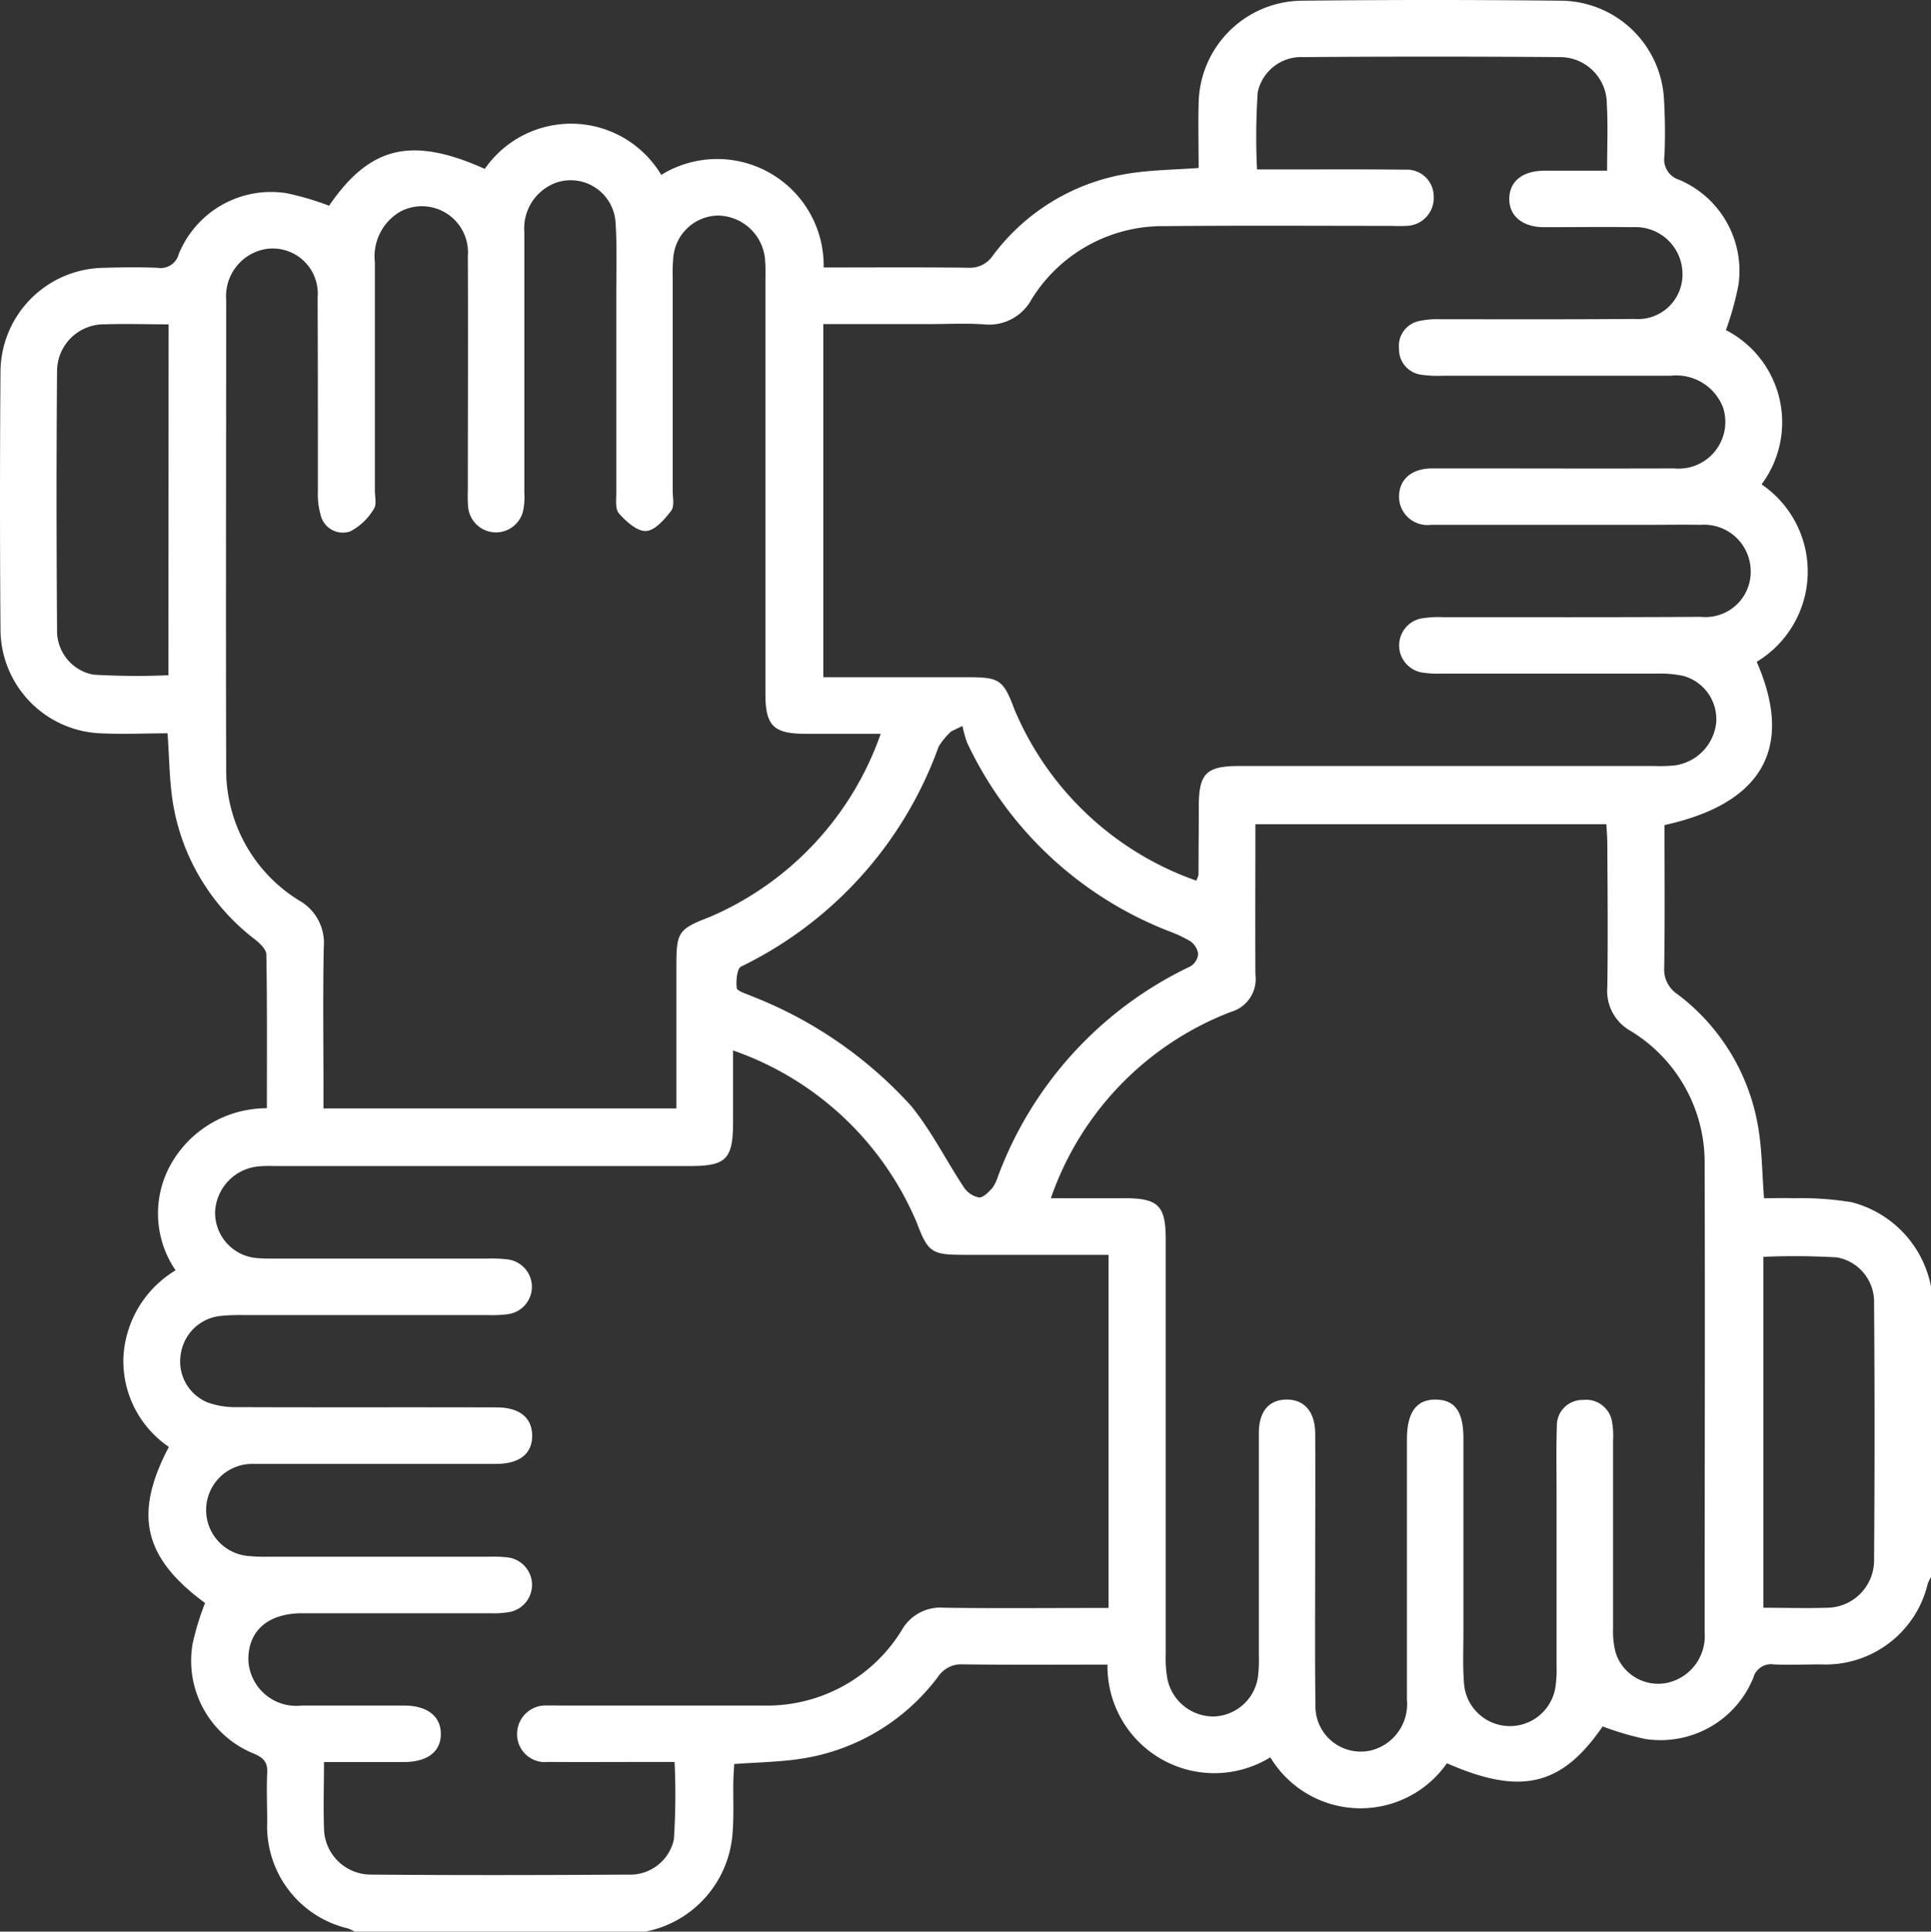 <svg id="Group_4173" data-name="Group 4173" xmlns="http://www.w3.org/2000/svg" xmlns:xlink="http://www.w3.org/1999/xlink" width="43.991" height="44" viewBox="0 0 43.991 44">
  <rect x="0" y="0" width="43.991" height="44" fill="#333333" stroke="none"/>
  <defs>
    <clipPath id="clip-path">
      <rect id="Rectangle_3098" data-name="Rectangle 3098" width="43.991" height="44" fill="#fff"/>
    </clipPath>
  </defs>
  <g id="Group_4172" data-name="Group 4172" clip-path="url(#clip-path)">
    <path id="Path_2439" data-name="Path 2439" d="M14.7,44H8.081a1.067,1.067,0,0,0-.152-.073A2.391,2.391,0,0,1,6.087,41.5c0-.372-.017-.745,0-1.116.014-.242-.08-.341-.3-.438a2.282,2.282,0,0,1-1.4-2.5,6.2,6.2,0,0,1,.284-.932c-1.4-1.032-1.635-2.016-.824-3.556a2.366,2.366,0,0,1-1.035-2.05A2.457,2.457,0,0,1,4,28.935a2.29,2.29,0,0,1-.076-2.469,2.505,2.505,0,0,1,2.156-1.223c0-1.186.008-2.344-.012-3.5,0-.119-.15-.258-.263-.348a4.9,4.9,0,0,1-1.869-3.13c-.077-.49-.078-.993-.119-1.562-.5,0-1.017.025-1.527,0A2.377,2.377,0,0,1,.011,14.313q-.022-2.921,0-5.841A2.384,2.384,0,0,1,2.353,6.1c.415-.013.831-.018,1.245,0a.423.423,0,0,0,.472-.308A2.269,2.269,0,0,1,6.53,4.4a6.523,6.523,0,0,1,.967.285C8.429,3.325,9.38,3.1,11.044,3.846a2.392,2.392,0,0,1,4.02.137,2.426,2.426,0,0,1,3.7,2.109c1.1,0,2.2-.008,3.294.006a.632.632,0,0,0,.566-.285,4.781,4.781,0,0,1,3.126-1.867c.5-.076,1.013-.081,1.557-.121,0-.507-.013-.992,0-1.476A2.375,2.375,0,0,1,29.648.015q2.963-.032,5.926,0a2.37,2.37,0,0,1,2.334,2.244,12.788,12.788,0,0,1,.011,1.288.484.484,0,0,0,.335.547,2.254,2.254,0,0,1,1.35,2.4,6.83,6.83,0,0,1-.285,1.024,2.362,2.362,0,0,1,.812,3.514,2.4,2.4,0,0,1-.111,4.042c.853,1.948.142,3.228-2.1,3.719,0,1.078.01,2.164-.007,3.251a.672.672,0,0,0,.3.6A4.772,4.772,0,0,1,40.058,25.7c.083.5.085,1.02.129,1.593.221,0,.445-.008.669,0a7.229,7.229,0,0,1,1.322.09,2.467,2.467,0,0,1,1.813,1.922v6.616a1.077,1.077,0,0,0-.074.153,2.393,2.393,0,0,1-2.434,1.838c-.358,0-.717.017-1.073,0a.42.42,0,0,0-.469.311,2.282,2.282,0,0,1-2.464,1.387,6.576,6.576,0,0,1-.966-.285c-.935,1.36-1.863,1.579-3.548.839a2.4,2.4,0,0,1-4.023-.135,2.435,2.435,0,0,1-3.71-2.112c-1.1,0-2.2.008-3.294-.006a.634.634,0,0,0-.567.284,4.791,4.791,0,0,1-3.126,1.867c-.489.075-.99.08-1.517.119-.007.143-.018.282-.02.422-.006.387.015.775-.018,1.159A2.463,2.463,0,0,1,14.7,44m12.551-23.94a.629.629,0,0,0,.053-.134c0-.515.007-1.031.006-1.546,0-.762.164-.932.924-.932h9.448a3.4,3.4,0,0,0,.472-.014,1.1,1.1,0,0,0,.943-.97,1.022,1.022,0,0,0-.75-1.069,2.557,2.557,0,0,0-.6-.052c-1.632,0-3.264,0-4.9,0a2.41,2.41,0,0,1-.47-.028.627.627,0,0,1-.022-1.224,2.351,2.351,0,0,1,.512-.034c1.961,0,3.922.005,5.883-.007a1.03,1.03,0,0,0,1.133-1.07,1.063,1.063,0,0,0-1.144-1.026c-.4-.007-.8,0-1.2,0-1.646,0-3.292,0-4.939,0a.646.646,0,0,1-.727-.665c.011-.373.284-.609.725-.62.186,0,.372,0,.558,0,1.661,0,3.321.006,4.982,0a1.064,1.064,0,0,0,1.116-1.386,1.142,1.142,0,0,0-1.195-.725c-1.732,0-3.464,0-5.2,0a2.613,2.613,0,0,1-.471-.022.582.582,0,0,1-.516-.593.578.578,0,0,1,.466-.633,1.9,1.9,0,0,1,.468-.039c1.474,0,2.949.006,4.423-.007a1.015,1.015,0,0,0,1.1-1.052,1.069,1.069,0,0,0-1.134-1.038c-.673-.009-1.346,0-2.018,0-.494,0-.8-.259-.793-.653s.3-.63.8-.634c.468,0,.936,0,1.428,0,0-.542.022-1.028-.006-1.512A1.067,1.067,0,0,0,35.531,1.3q-2.92-.022-5.84,0a1.012,1.012,0,0,0-1.038.8,15.28,15.28,0,0,0-.016,1.759h.54c.945,0,1.89-.006,2.834.005a.611.611,0,0,1,.651.6.636.636,0,0,1-.623.68,3.421,3.421,0,0,1-.343,0c-1.718,0-3.436-.011-5.153.006A3.513,3.513,0,0,0,23.505,6.81a1.1,1.1,0,0,1-1.093.577c-.413-.028-.83-.006-1.245-.006H18.756v8.044h3.283c.733,0,.817.056,1.071.732a7.014,7.014,0,0,0,4.137,3.9M16.7,23.927c0,.6,0,1.113,0,1.625,0,.854-.152,1.008-.989,1.008H6.353c-.143,0-.287-.007-.429.006A1.088,1.088,0,0,0,4.9,27.638,1.037,1.037,0,0,0,5.914,28.66c.128.011.257.008.386.008H11.11a2.992,2.992,0,0,1,.471.021.629.629,0,0,1,.008,1.243,2.676,2.676,0,0,1-.47.023l-5.583,0a4.415,4.415,0,0,0-.514.02,1.021,1.021,0,0,0-.9.846,1.008,1.008,0,0,0,.6,1.121,1.844,1.844,0,0,0,.668.11c1.975.008,3.951,0,5.926.006.512,0,.8.229.807.629.01.419-.28.657-.818.658q-2.576,0-5.153,0c-.129,0-.258,0-.386,0a1.051,1.051,0,0,0-.081,2.1,3.581,3.581,0,0,0,.429.014h5.024a3.062,3.062,0,0,1,.429.016.63.63,0,0,1,.042,1.244,2.064,2.064,0,0,1-.427.028c-1.431,0-2.863,0-4.294,0-.784,0-1.235.4-1.23,1.059A1.092,1.092,0,0,0,6.88,38.849c.773,0,1.546,0,2.319,0,.533,0,.843.242.844.645s-.3.64-.84.642c-.6,0-1.193,0-1.822,0,0,.537-.017,1.021,0,1.5A1.069,1.069,0,0,0,8.468,42.7c1.947.016,3.893.013,5.84,0a1.018,1.018,0,0,0,1.044-.8,15.646,15.646,0,0,0,.016-1.766h-.488c-.8,0-1.6.005-2.4,0a.633.633,0,0,1-.7-.638.65.65,0,0,1,.7-.647c.1-.005.2,0,.3,0,1.532,0,3.063,0,4.595,0a3.6,3.6,0,0,0,3.172-1.723,1.008,1.008,0,0,1,.958-.505c1.1.017,2.2.006,3.307.006h.443V28.582H21.926c-.695,0-.791-.065-1.036-.721A7.049,7.049,0,0,0,16.7,23.927m3.367-7.213c-.631,0-1.173,0-1.715,0-.733,0-.914-.184-.915-.911q0-4.726,0-9.451a3.714,3.714,0,0,0-.011-.472,1.093,1.093,0,0,0-1.079-.971,1.042,1.042,0,0,0-1.01.982,3.79,3.79,0,0,0-.012.429q0,2.427,0,4.854c0,.157.044.359-.035.461-.151.195-.369.449-.571.46s-.454-.214-.617-.4c-.092-.1-.062-.328-.062-.5,0-1.518,0-3.036,0-4.554,0-.53.018-1.061-.018-1.589a1.025,1.025,0,0,0-1.33-.9,1.107,1.107,0,0,0-.747,1.132c0,1.976,0,3.952,0,5.928a1.579,1.579,0,0,1-.028.426.636.636,0,0,1-1.252-.091,3.071,3.071,0,0,1-.007-.386c0-1.775.008-3.551,0-5.327a1.051,1.051,0,0,0-1.53-1.02,1.179,1.179,0,0,0-.588,1.157q0,2.6,0,5.2c0,.143.046.325-.024.421a1.339,1.339,0,0,1-.541.513A.52.52,0,0,1,7.3,11.71a1.657,1.657,0,0,1-.058-.507c0-1.475,0-2.95-.006-4.425A1.028,1.028,0,0,0,6.071,5.669a1.09,1.09,0,0,0-.918,1.163c0,3.551-.011,7.1,0,10.654a3.489,3.489,0,0,0,1.665,3.027,1.108,1.108,0,0,1,.558,1.061c-.022,1.074-.007,2.148-.007,3.222v.451h8.04c0-1.093,0-2.163,0-3.233,0-.79.042-.851.769-1.131a7.078,7.078,0,0,0,3.886-4.17m3.865,10.58c.614,0,1.153,0,1.693,0,.765,0,.934.17.935.931q0,4.724,0,9.448a2.714,2.714,0,0,0,.035.555,1.07,1.07,0,0,0,1.072.871,1.051,1.051,0,0,0,1-.953,3.232,3.232,0,0,0,.014-.429c0-1.689,0-3.378,0-5.067,0-.491.221-.757.613-.769.41-.013.667.266.671.766.008.973,0,1.947,0,2.92,0,1.088-.009,2.176.006,3.264a1.032,1.032,0,0,0,1.264,1.042,1.087,1.087,0,0,0,.82-1.157c0-1.976,0-3.951,0-5.926,0-.619.217-.915.658-.909s.629.281.629.885q0,2.212,0,4.423c0,.372-.017.746.011,1.116a1.049,1.049,0,0,0,2.092.071,2.688,2.688,0,0,0,.019-.428q0-1.975,0-3.951c0-.5-.011-1,.007-1.5a.582.582,0,0,1,.593-.608.6.6,0,0,1,.669.534,1.736,1.736,0,0,1,.018.385c0,1.431,0,2.863,0,4.294a1.866,1.866,0,0,0,.061.549,1.016,1.016,0,0,0,1.148.687,1.089,1.089,0,0,0,.877-1.155c0-3.55.011-7.1,0-10.65a3.5,3.5,0,0,0-1.694-3.054,1.04,1.04,0,0,1-.523-.992c.016-1.088.006-2.176,0-3.264,0-.151-.014-.3-.021-.448H28.6c0,1.164-.006,2.3,0,3.425a.779.779,0,0,1-.561.851,6.984,6.984,0,0,0-4.1,4.247m-2.014-10.76-.255.122a1.659,1.659,0,0,0-.286.346,8.924,8.924,0,0,1-4.5,5.011c-.093.04-.12.326-.1.488.009.072.207.126.324.179a9.612,9.612,0,0,1,3.642,2.5c.466.568.8,1.244,1.208,1.861a.539.539,0,0,0,.341.231c.1.009.221-.121.307-.213a.971.971,0,0,0,.13-.268,8.619,8.619,0,0,1,4.381-4.781.374.374,0,0,0,.179-.284.424.424,0,0,0-.178-.289,2.889,2.889,0,0,0-.463-.22,8.464,8.464,0,0,1-4.624-4.307,2.969,2.969,0,0,1-.106-.38M3.841,7.387c-.522,0-.994-.016-1.464,0A1.068,1.068,0,0,0,1.3,8.459c-.017,1.961-.014,3.922,0,5.884a1.014,1.014,0,0,0,.822,1.023,16.452,16.452,0,0,0,1.715.014ZM40.173,28.622v8c.5,0,.968.015,1.437,0a1.081,1.081,0,0,0,1.084-1.1q.022-2.916,0-5.833a1.028,1.028,0,0,0-.845-1.048,16.53,16.53,0,0,0-1.676-.013" transform="translate(0 0.001)" fill="#fff"/>
  </g>
</svg>
